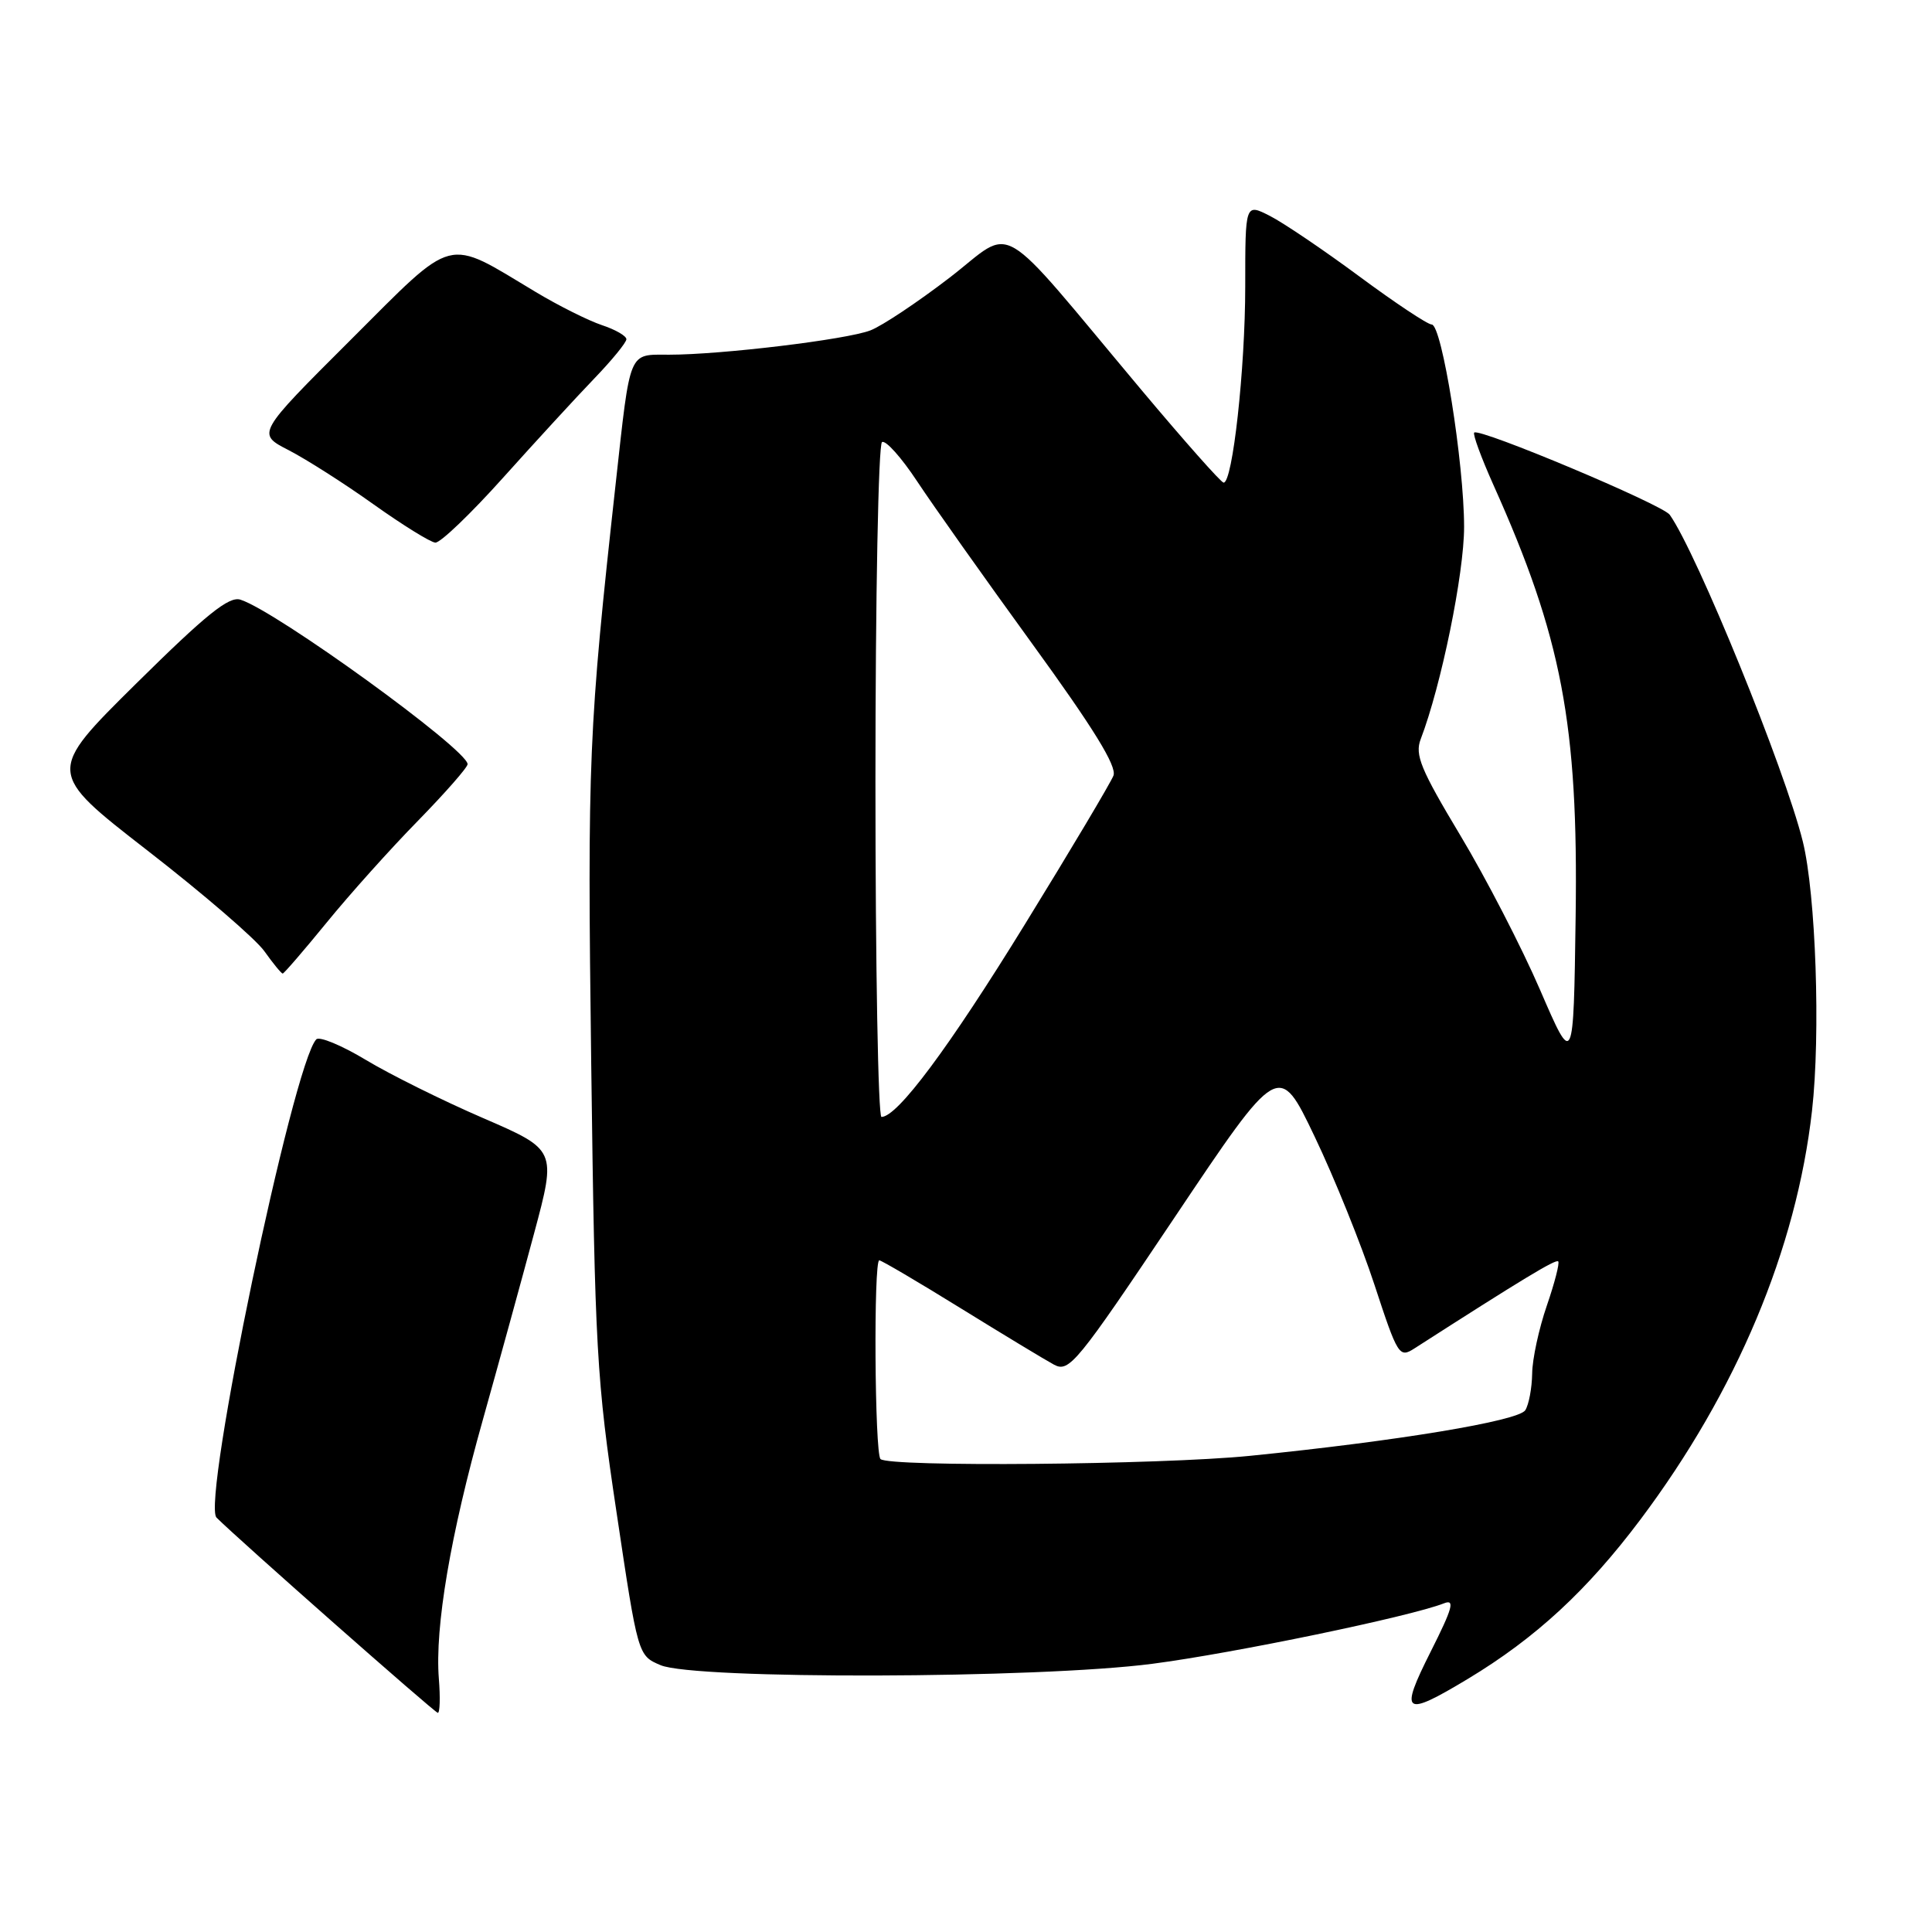 <?xml version="1.0" encoding="UTF-8" standalone="no"?>
<!DOCTYPE svg PUBLIC "-//W3C//DTD SVG 1.1//EN" "http://www.w3.org/Graphics/SVG/1.1/DTD/svg11.dtd" >
<svg xmlns="http://www.w3.org/2000/svg" xmlns:xlink="http://www.w3.org/1999/xlink" version="1.1" viewBox="0 0 256 256">
 <g >
 <path fill="currentColor"
d=" M 58.15 222.44 C 57.61 215.62 59.68 203.40 63.98 188.13 C 66.08 180.64 69.14 169.52 70.77 163.43 C 73.74 152.36 73.74 152.36 64.01 148.15 C 58.66 145.84 51.67 142.37 48.47 140.44 C 45.28 138.52 42.32 137.29 41.91 137.72 C 38.83 140.92 26.69 199.09 28.69 201.09 C 31.58 203.98 57.58 226.92 58.01 226.96 C 58.29 226.98 58.35 224.95 58.15 222.44 Z  M 194.50 222.46 C 203.48 217.05 210.31 210.74 217.37 201.34 C 230.11 184.36 238.03 165.49 240.10 147.19 C 241.25 137.06 240.61 118.50 238.88 111.50 C 236.51 101.92 224.85 73.30 221.25 68.21 C 220.29 66.86 196.01 56.66 195.34 57.32 C 195.13 57.54 196.27 60.64 197.87 64.22 C 206.95 84.44 209.14 95.95 208.78 121.46 C 208.50 141.42 208.50 141.42 204.07 131.17 C 201.64 125.54 196.87 116.30 193.48 110.66 C 188.25 101.94 187.45 100.02 188.25 97.94 C 190.97 90.84 194.00 76.01 194.00 69.83 C 194.00 61.37 191.06 43.00 189.71 43.00 C 189.17 43.00 184.85 40.13 180.11 36.62 C 175.38 33.12 170.04 29.51 168.25 28.60 C 165.00 26.95 165.00 26.95 165.00 37.93 C 165.00 48.87 163.32 64.05 162.13 63.95 C 161.78 63.92 156.90 58.41 151.27 51.70 C 131.63 28.27 134.62 30.02 125.83 36.79 C 121.61 40.03 116.89 43.18 115.33 43.78 C 112.16 45.00 95.57 47.00 88.65 47.00 C 83.22 47.00 83.56 46.18 81.59 64.00 C 77.99 96.62 77.82 100.61 78.34 141.01 C 78.83 178.87 79.04 182.73 81.70 200.43 C 84.53 219.37 84.53 219.37 87.52 220.64 C 92.03 222.56 137.53 222.44 152.70 220.46 C 163.47 219.06 186.89 214.20 191.33 212.45 C 192.82 211.86 192.49 213.06 189.57 218.86 C 185.39 227.16 185.98 227.59 194.50 222.46 Z  M 43.28 122.25 C 46.30 118.54 51.75 112.46 55.39 108.75 C 59.02 105.03 61.98 101.66 61.96 101.25 C 61.85 99.25 36.58 80.95 31.86 79.46 C 30.34 78.97 27.32 81.41 18.04 90.58 C 6.17 102.32 6.17 102.32 19.54 112.70 C 26.90 118.41 33.87 124.41 35.03 126.04 C 36.19 127.67 37.28 129.00 37.46 129.00 C 37.63 129.00 40.25 125.96 43.28 122.25 Z  M 66.68 63.28 C 70.98 58.49 76.41 52.58 78.75 50.15 C 81.09 47.72 83.00 45.38 83.00 44.95 C 83.00 44.51 81.54 43.67 79.75 43.08 C 77.96 42.48 74.03 40.52 71.00 38.70 C 58.89 31.45 60.51 31.02 46.42 45.08 C 34.00 57.47 34.00 57.47 38.25 59.65 C 40.59 60.86 45.65 64.08 49.50 66.83 C 53.35 69.57 57.03 71.85 57.68 71.90 C 58.33 71.96 62.38 68.08 66.68 63.28 Z  M 116.67 193.33 C 115.90 192.56 115.74 167.00 116.51 167.00 C 116.79 167.00 121.64 169.85 127.28 173.34 C 132.93 176.83 138.50 180.20 139.67 180.83 C 141.67 181.89 142.67 180.66 155.63 161.33 C 169.46 140.69 169.46 140.69 174.19 150.59 C 176.80 156.04 180.37 164.89 182.13 170.26 C 185.21 179.65 185.41 179.96 187.41 178.68 C 201.71 169.50 206.15 166.81 206.47 167.14 C 206.68 167.35 206.00 169.99 204.96 173.01 C 203.92 176.03 203.04 180.07 203.02 182.00 C 202.99 183.93 202.58 186.11 202.11 186.86 C 201.20 188.29 185.11 190.95 165.58 192.91 C 153.68 194.10 117.74 194.41 116.67 193.33 Z  M 116.00 103.56 C 116.00 79.12 116.39 58.88 116.87 58.58 C 117.35 58.28 119.44 60.62 121.52 63.77 C 123.60 66.92 130.45 76.59 136.75 85.27 C 144.89 96.48 148.01 101.53 147.54 102.77 C 147.17 103.72 141.89 112.60 135.79 122.50 C 125.71 138.87 118.91 148.00 116.80 148.00 C 116.36 148.00 116.00 128.00 116.00 103.56 Z "/>
</g>
</svg>